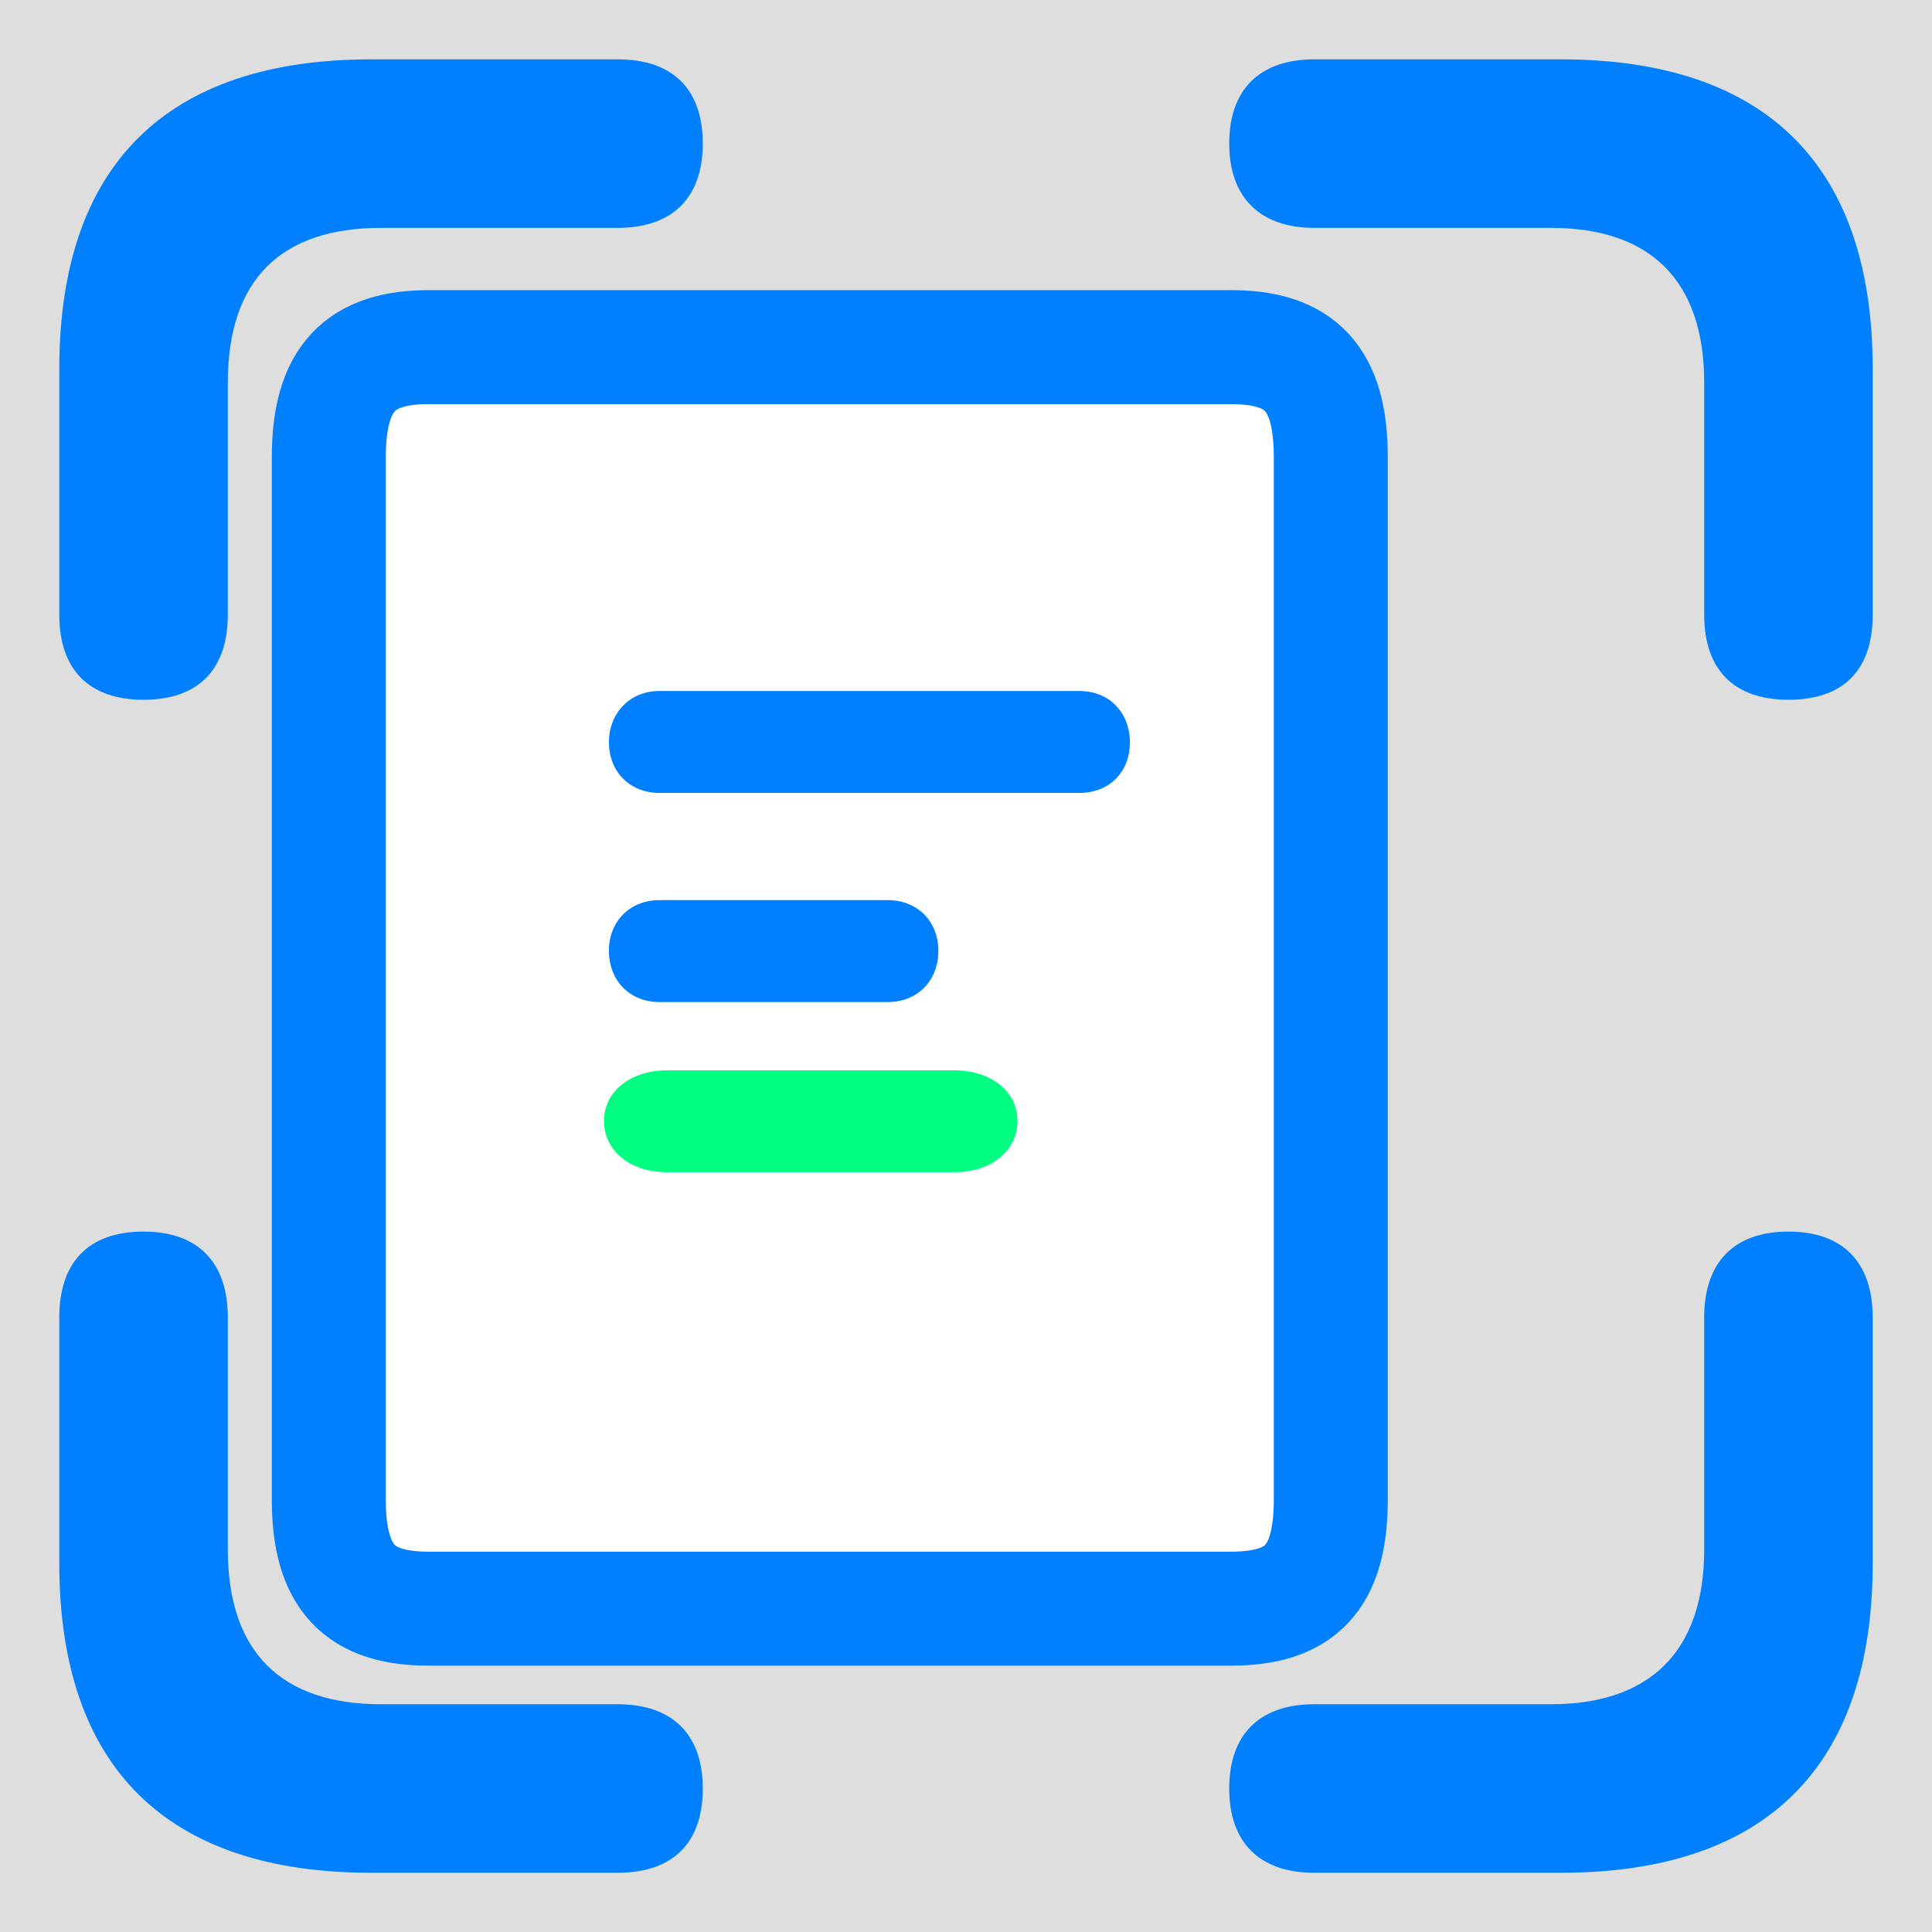 <?xml version="1.0" encoding="UTF-8" standalone="no"?>
<svg
   xmlns:dc="http://purl.org/dc/elements/1.1/"
   xmlns:cc="http://creativecommons.org/ns#"
   xmlns:rdf="http://www.w3.org/1999/02/22-rdf-syntax-ns#"
   xmlns:svg="http://www.w3.org/2000/svg"
   xmlns="http://www.w3.org/2000/svg"
   xmlns:sodipodi="http://sodipodi.sourceforge.net/DTD/sodipodi-0.dtd"
   xmlns:inkscape="http://www.inkscape.org/namespaces/inkscape"
   width="32.582mm"
   height="32.582mm"
   viewBox="0 0 32.582 32.582"
   version="1.1"
   id="svg276"
   inkscape:version="1.0.1 (c497b03c, 2020-09-10)"
   sodipodi:docname="appicon.svg">
  <rect x="0" y="0" width="32.582" height="32.582" fill="#333333" stroke="none"/>
  <defs
     id="defs270" />
  <sodipodi:namedview
     id="base"
     pagecolor="#ffffff"
     bordercolor="#666666"
     borderopacity="1.0"
     inkscape:pageopacity="0.0"
     inkscape:pageshadow="2"
     inkscape:zoom="3.959798"
     inkscape:cx="-91.296727"
     inkscape:cy="97.199426"
     inkscape:document-units="mm"
     inkscape:current-layer="layer1"
     inkscape:document-rotation="0"
     showgrid="false"
     fit-margin-top="0"
     fit-margin-left="0"
     fit-margin-right="0"
     fit-margin-bottom="0"
     inkscape:window-width="2574"
     inkscape:window-height="1300"
     inkscape:window-x="0"
     inkscape:window-y="23"
     inkscape:window-maximized="0"
     showguides="true"
     inkscape:guide-bbox="true" />
  <g
     inkscape:label="Layer 1"
     inkscape:groupmode="layer"
     id="layer1"
     transform="translate(-73.667,-75.179)">
    <rect
       style="fill:#dedede;fill-opacity:1;stroke:#ffffff;stroke-width:0;stroke-linecap:round;stroke-linejoin:round;stroke-miterlimit:4;stroke-dasharray:none;stroke-opacity:1"
       id="rect910"
       width="32.582"
       height="32.582"
       x="73.667"
       y="75.179" />
    <path
       style="fill:#0080ff;fill-opacity:1;stroke-width:0.265"
       d="m 95.831,106.762 h 4.16 c 3.462,0 5.258,-1.796 5.258,-5.219 v -4.147 c 0,-0.93 -0.504,-1.447 -1.421,-1.447 -0.917,0 -1.421,0.517 -1.421,1.447 v 3.914 c 0,1.731 -0.93,2.61 -2.584,2.61 H 95.831 c -0.917,0 -1.434,0.504 -1.434,1.421 0,0.917 0.517,1.421 1.434,1.421 z"
       id="path66" />
    <path
       style="fill:#ffffff;fill-opacity:1;stroke:#0080ff;stroke-width:1.922;stroke-miterlimit:4;stroke-dasharray:none;stroke-opacity:1"
       d="m 80.899,102.308 h 13.524 c 1.168,0 1.687,-0.505 1.687,-1.842 V 82.89 c 0,-1.337 -0.519,-1.857 -1.687,-1.857 H 80.899 c -1.155,0 -1.687,0.52 -1.687,1.857 v 17.576 c 0,1.337 0.532,1.842 1.687,1.842 z"
       id="path56" />
    <path
       style="fill:#0080ff;fill-opacity:1;stroke-width:0.265"
       d="m 79.925,106.762 h 4.16 c 0.93,0 1.434,-0.504 1.434,-1.421 0,-0.917 -0.517,-1.421 -1.434,-1.421 h -3.992 c -1.679,0 -2.584,-0.878 -2.584,-2.61 v -3.914 c 0,-0.93 -0.504,-1.447 -1.421,-1.447 -0.93,0 -1.421,0.517 -1.421,1.447 v 4.147 c 0,3.436 1.809,5.219 5.258,5.219 z"
       id="path64" />
    <path
       style="fill:#0080ff;fill-opacity:1;stroke-width:0.265"
       d="m 84.789,90.359 h 3.85 c 0.504,0 0.853,0.362 0.853,0.853 0,0.504 -0.349,0.866 -0.853,0.866 h -3.85 c -0.504,0 -0.853,-0.362 -0.853,-0.866 0,-0.491 0.349,-0.853 0.853,-0.853 z"
       id="path62" />
    <path
       style="fill:#0080ff;fill-opacity:1;stroke-width:0.265"
       d="m 84.789,88.551 h 7.08 c 0.517,0 0.853,-0.362 0.853,-0.853 0,-0.491 -0.336,-0.866 -0.853,-0.866 h -7.08 c -0.504,0 -0.853,0.375 -0.853,0.866 0,0.491 0.349,0.853 0.853,0.853 z"
       id="path60" />
    <path
       style="fill:#0080ff;fill-opacity:1;stroke-width:0.265"
       d="m 76.088,86.98 c 0.93,0 1.421,-0.517 1.421,-1.434 v -3.914 c 0,-1.744 0.904,-2.61 2.584,-2.61 h 3.992 c 0.93,0 1.434,-0.517 1.434,-1.421 0,-0.917 -0.504,-1.421 -1.434,-1.421 h -4.16 c -3.449,0 -5.258,1.783 -5.258,5.219 v 4.147 c 0,0.93 0.504,1.434 1.421,1.434 z"
       id="path54" />
    <path
       style="fill:#0080ff;fill-opacity:1;stroke-width:0.265"
       d="m 103.828,86.98 c 0.93,0 1.421,-0.504 1.421,-1.434 v -4.147 c 0,-3.424 -1.796,-5.219 -5.258,-5.219 H 95.831 c -0.917,0 -1.434,0.504 -1.434,1.421 0,0.904 0.517,1.421 1.434,1.421 h 3.992 c 1.654,0 2.584,0.866 2.584,2.61 v 3.914 c 0,0.93 0.504,1.434 1.421,1.434 z"
       id="path128" />
    <path
       style="fill:#00ff80;fill-opacity:1;stroke-width:0.296"
       d="m 84.923,93.229 h 4.833 c 0.633,0 1.07,0.362 1.07,0.853 0,0.504 -0.438,0.866 -1.07,0.866 h -4.833 c -0.633,0 -1.07,-0.362 -1.07,-0.866 0,-0.491 0.438,-0.853 1.07,-0.853 z"
       id="path62-4" />
  </g>
</svg>
